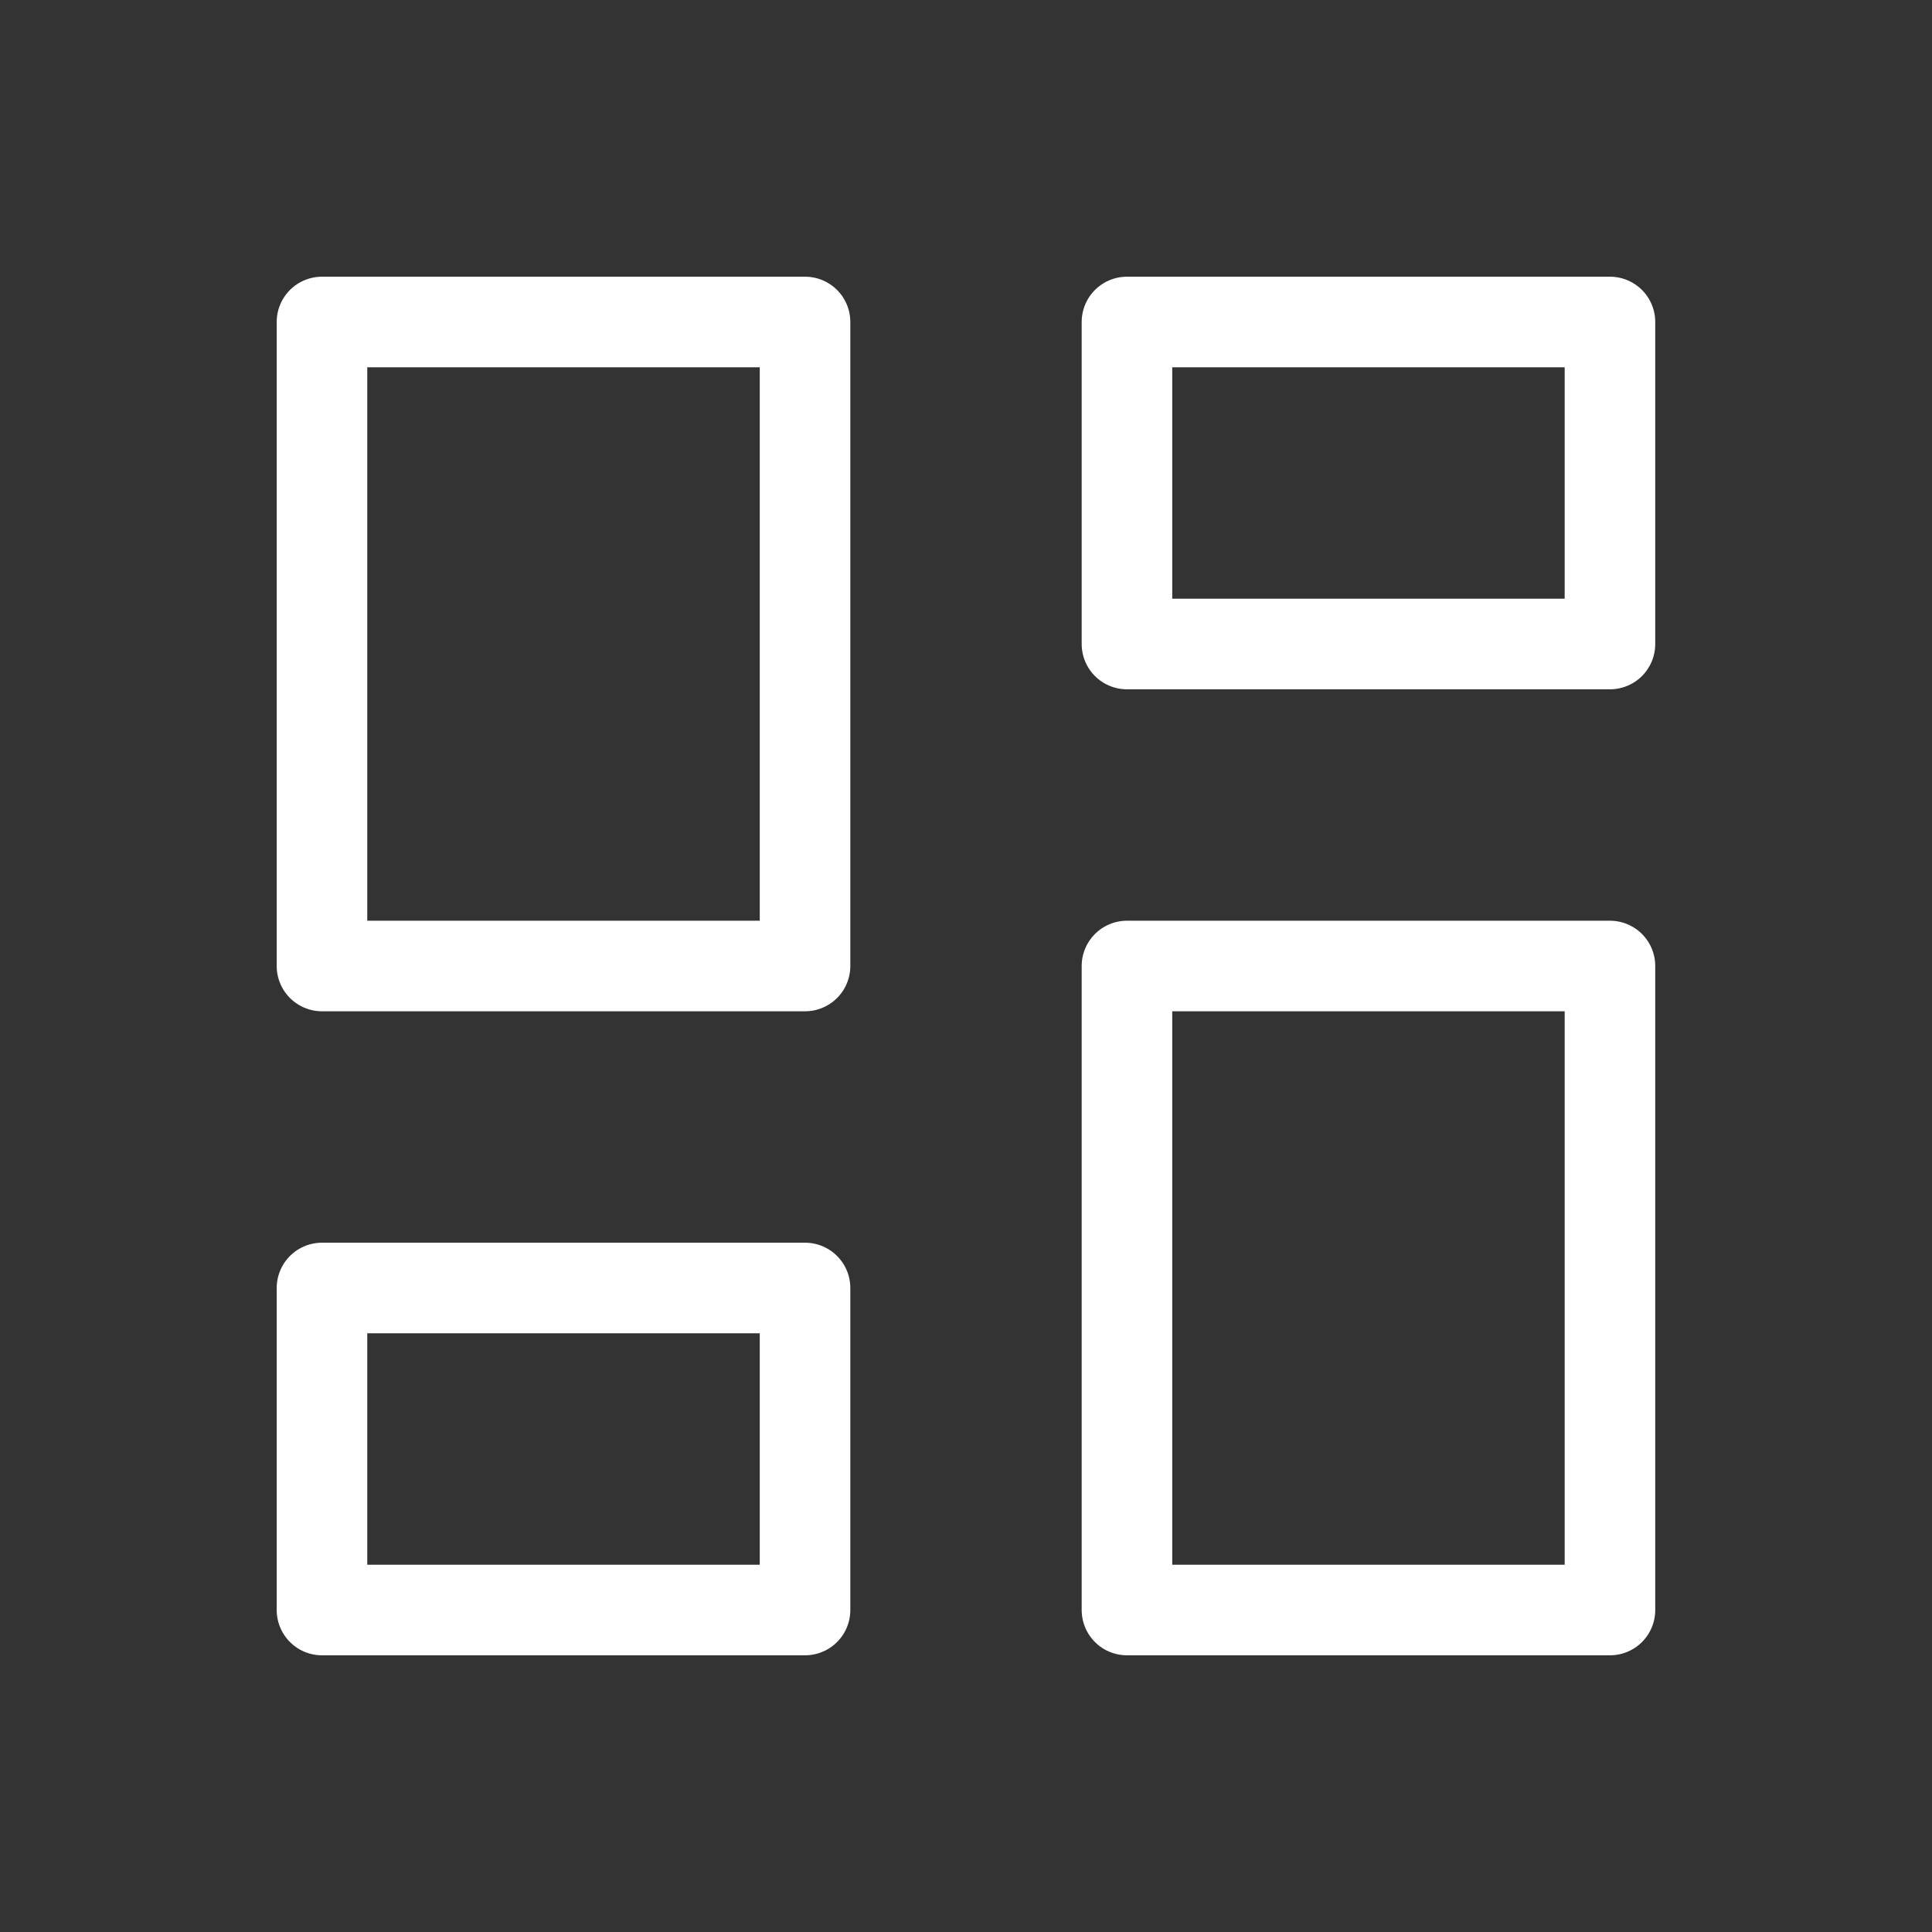 <svg width="32" height="32" viewBox="0 0 32 32" fill="none" xmlns="http://www.w3.org/2000/svg">
<rect x="0" y="0" width="32" height="32" fill="#333333" stroke="none"/>
<g id="Group 2 10" clip-path="url(#clip0_35_1601)">
<path id="Path 2" d="M5.333 5.333H13.334V16H5.333V5.333Z" stroke="white" stroke-width="1.5" stroke-linecap="round" stroke-linejoin="round"/>
<path id="Path 3" d="M5.333 21.333H13.334V26.667H5.333V21.333Z" stroke="white" stroke-width="1.5" stroke-linecap="round" stroke-linejoin="round"/>
<path id="Path 4" d="M18.666 16H26.666V26.667H18.666V16Z" stroke="white" stroke-width="1.5" stroke-linecap="round" stroke-linejoin="round"/>
<path id="Path 5" d="M18.666 5.333H26.666V10.667H18.666V5.333Z" stroke="white" stroke-width="1.5" stroke-linecap="round" stroke-linejoin="round"/>
</g>
<defs>
<clipPath id="clip0_35_1601">
<rect width="32" height="32" fill="white"/>
</clipPath>
</defs>
</svg>
